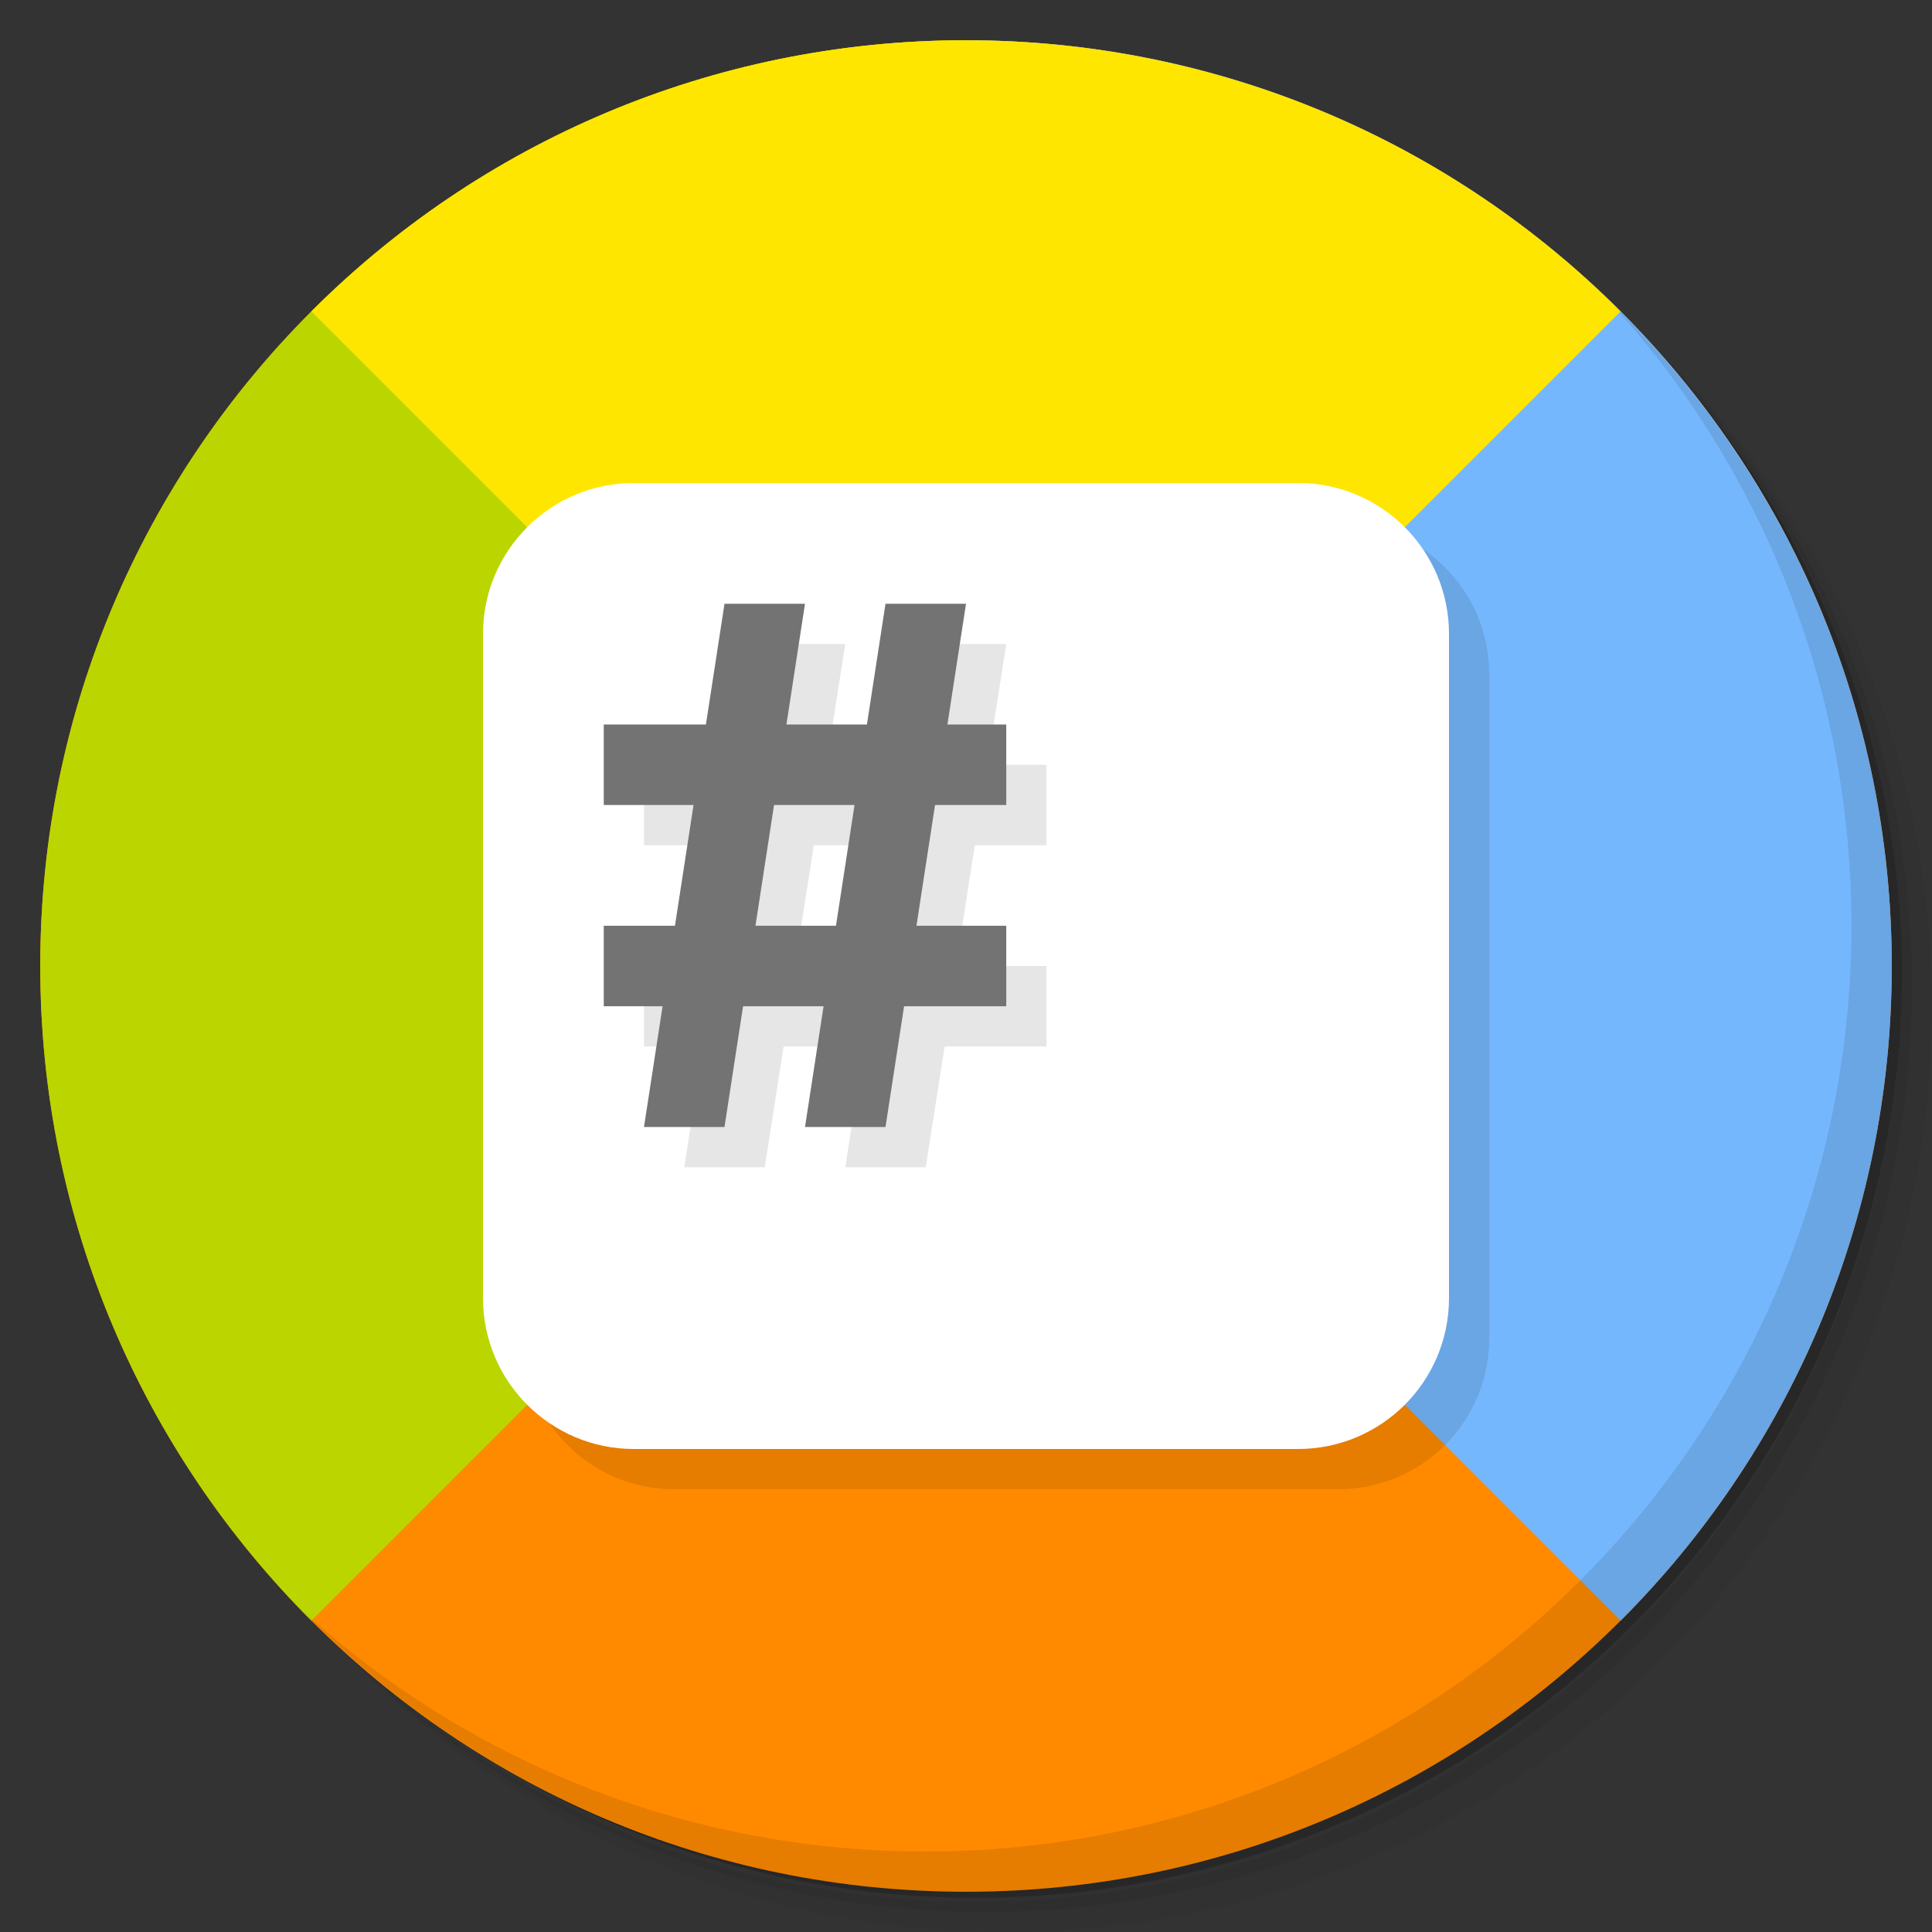 <svg version="1.1" viewBox="0 0 48 48" xmlns="http://www.w3.org/2000/svg">
 <rect x="0" y="0" width="48" height="48" fill="#333333" stroke="none"/>
 <path d="m36.31 5c5.859 4.062 9.688 10.831 9.688 18.5 0 12.426-10.07 22.5-22.5 22.5-7.669 0-14.438-3.828-18.5-9.688 1.037 1.822 2.306 3.499 3.781 4.969 4.085 3.712 9.514 5.969 15.469 5.969 12.703 0 23-10.298 23-23 0-5.954-2.256-11.384-5.969-15.469-1.469-1.475-3.147-2.744-4.969-3.781zm4.969 3.781c3.854 4.113 6.219 9.637 6.219 15.719 0 12.703-10.297 23-23 23-6.081 0-11.606-2.364-15.719-6.219 4.16 4.144 9.883 6.719 16.219 6.719 12.703 0 23-10.298 23-23 0-6.335-2.575-12.06-6.719-16.219z" style="opacity:.05"/>
 <path d="m41.28 8.781c3.712 4.085 5.969 9.514 5.969 15.469 0 12.703-10.297 23-23 23-5.954 0-11.384-2.256-15.469-5.969 4.113 3.854 9.637 6.219 15.719 6.219 12.703 0 23-10.298 23-23 0-6.081-2.364-11.606-6.219-15.719z" style="opacity:.1"/>
 <path d="m31.25 2.375c8.615 3.154 14.75 11.417 14.75 21.13 0 12.426-10.07 22.5-22.5 22.5-9.708 0-17.971-6.135-21.12-14.75a23 23 0 0 0 44.875-7 23 23 0 0 0-16-21.875z" style="opacity:.2"/>
 <path d="m24 1c12.703 0 23 10.297 23 23s-10.297 23-23 23-23-10.297-23-23 10.297-23 23-23z" style="fill:#ff8a00"/>
 <path d="m24 1v23l16.264 16.264c4.162-4.162 6.736-9.912 6.736-16.264 0-12.703-10.297-23-23-23z" style="fill-rule:evenodd;fill:#75b7fd"/>
 <path d="m24 1v23l-16.264 16.264c-4.162-4.162-6.736-9.912-6.736-16.264 0-12.703 10.297-23 23-23z" style="fill-rule:evenodd;fill:#bbd500"/>
 <path d="m7.737 7.737 16.263 16.263 16.263-16.263c-8.982-8.982-23.545-8.982-32.527 0z" style="fill-rule:evenodd;fill:#ffe600"/>
 <path d="m40.03 7.531c3.712 4.084 5.969 9.514 5.969 15.469 0 12.703-10.297 23-23 23-5.954 0-11.384-2.256-15.469-5.969 4.178 4.291 10.01 6.969 16.469 6.969 12.703 0 23-10.298 23-23 0-6.462-2.677-12.291-6.969-16.469z" style="opacity:.1"/>
 <path d="m16.75 13h16.5c2.071 0 3.75 1.679 3.75 3.75v16.5c0 2.071-1.679 3.75-3.75 3.75h-16.5c-2.071 0-3.75-1.679-3.75-3.75v-16.5c0-2.071 1.679-3.75 3.75-3.75z" style="opacity:.1"/>
 <path d="m15.75 12h16.5c2.071 0 3.75 1.679 3.75 3.75v16.5c0 2.071-1.679 3.75-3.75 3.75h-16.5c-2.071 0-3.75-1.679-3.75-3.75v-16.5c0-2.071 1.679-3.75 3.75-3.75z" style="fill:#fff"/>
 <path d="m19 16-0.469 3h-2.531v2h2.219l-0.469 3h-1.75v2h1.469l-0.469 3h2l0.469-3h2l-0.469 3h2l0.469-3h2.531v-2h-2.25l0.469-3h1.781v-2h-1.469l0.469-3h-2l-0.469 3h-2l0.469-3h-2zm1.219 5h2l-0.469 3h-2l0.469-3z" style="opacity:.1"/>
 <path d="m16 28 2-13h2l-2 13z" style="fill:#737373"/>
 <path d="m20 28 2-13h2l-2 13z" style="fill:#737373"/>
 <rect x="15" y="18" width="10" height="2" style="fill:#737373"/>
 <rect x="15" y="23" width="10" height="2" style="fill:#737373"/>
</svg>
